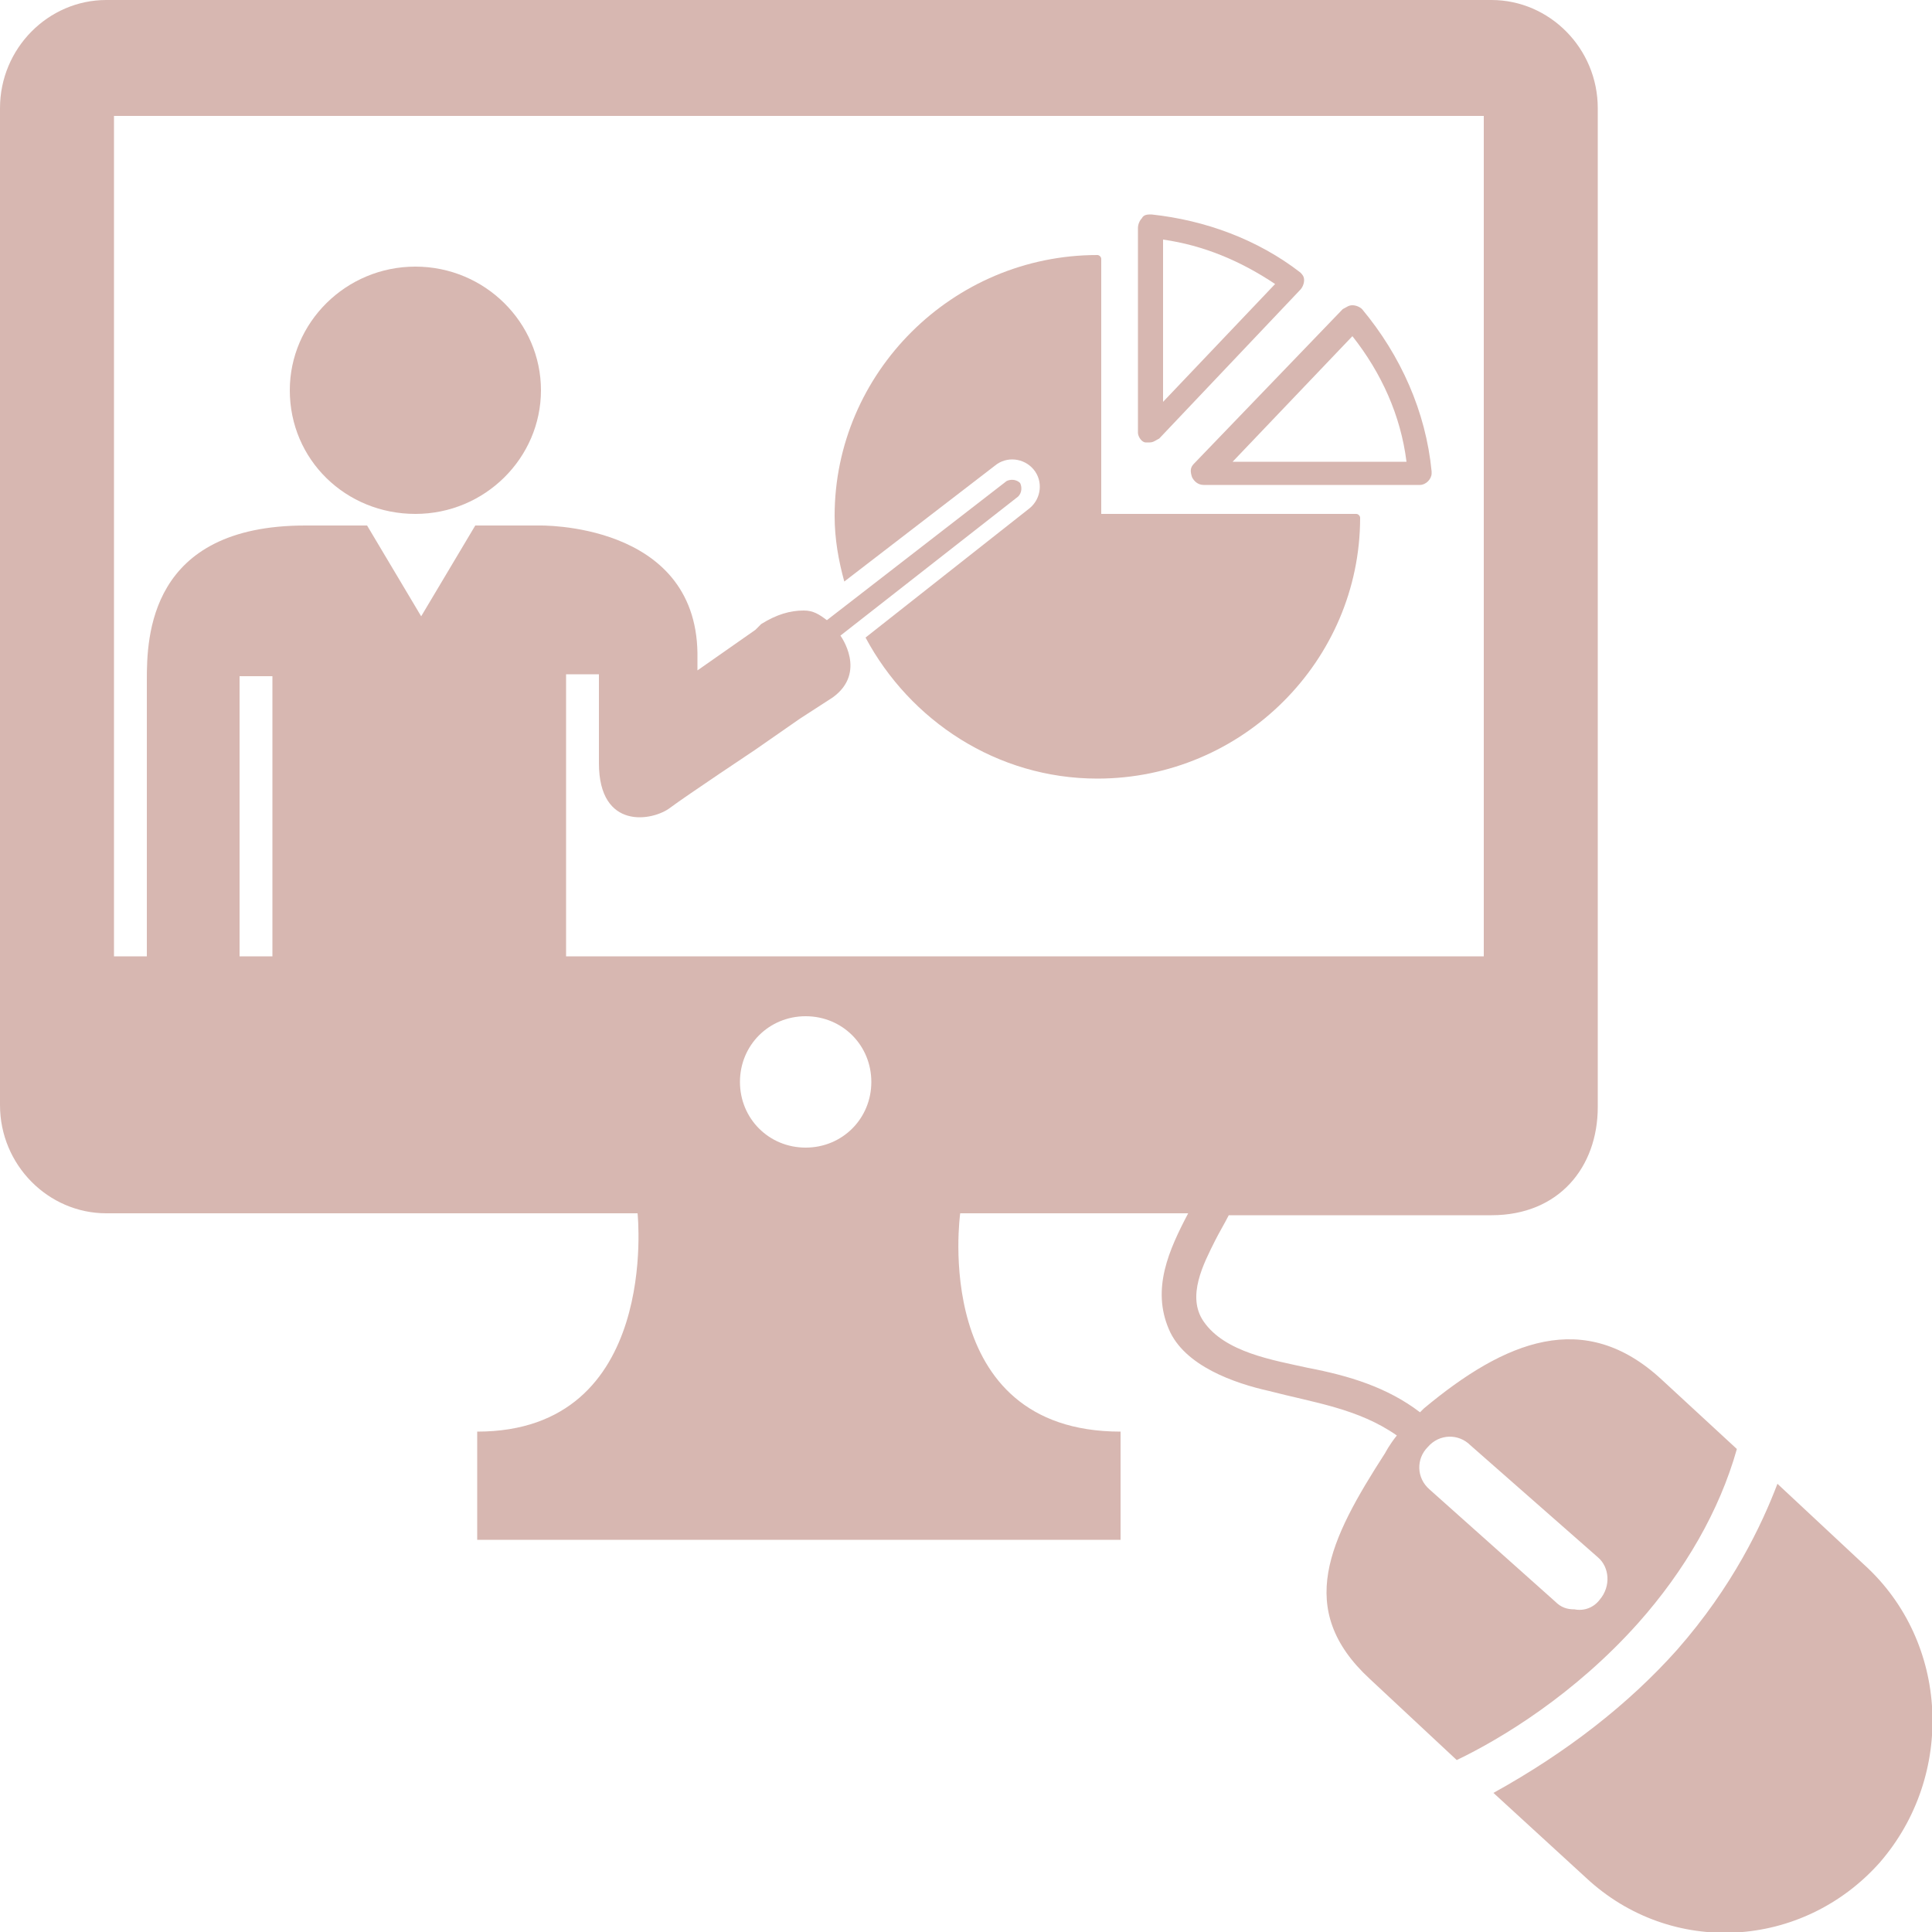 <?xml version="1.0" encoding="utf-8"?>
<!-- Generator: Adobe Illustrator 19.2.0, SVG Export Plug-In . SVG Version: 6.00 Build 0)  -->
<svg version="1.1" id="Capa_1" xmlns="http://www.w3.org/2000/svg" xmlns:xlink="http://www.w3.org/1999/xlink" x="0px" y="0px"
	 viewBox="0 0 100 100" style="enable-background:new 0 0 100 100;" xml:space="preserve">
<style type="text/css">
	.st0{fill:#D7B7B1;}
</style>
<g>
	<g>
		<path class="st0" d="M70.2,26.6H57V13.4c0-0.1-0.1-0.2-0.2-0.2c-7.5,0-13.6,6.1-13.6,13.5c0,1.2,0.2,2.3,0.5,3.4l7.8-6
			c0.6-0.5,1.5-0.4,2,0.2c0.5,0.6,0.4,1.5-0.2,2L44.8,33c2.3,4.3,6.8,7.3,12,7.3c7.5,0,13.6-6.1,13.6-13.5
			C70.4,26.7,70.3,26.6,70.2,26.6z"/>
		<path class="st0" d="M70.5,16c-0.1-0.1-0.3-0.2-0.5-0.2c-0.2,0-0.3,0.1-0.5,0.2l-7.7,8c-0.2,0.2-0.2,0.4-0.1,0.7
			c0.1,0.2,0.3,0.4,0.6,0.4h11.2c0,0,0,0,0,0c0.3,0,0.6-0.3,0.6-0.6c0,0,0-0.1,0-0.1C73.8,21.3,72.5,18.4,70.5,16z M63.8,23.9
			l6.2-6.5c1.5,1.9,2.5,4.1,2.8,6.5H63.8z"/>
		<path class="st0" d="M59.3,22.9c0.1,0,0.2,0,0.2,0c0.2,0,0.3-0.1,0.5-0.2l7.3-7.7c0.1-0.1,0.2-0.3,0.2-0.5c0-0.2-0.1-0.3-0.2-0.4
			c-2.2-1.7-4.9-2.7-7.7-3c-0.2,0-0.4,0-0.5,0.2c-0.1,0.1-0.2,0.3-0.2,0.5v10.6C58.9,22.6,59.1,22.9,59.3,22.9z M60.2,12.4
			c2.1,0.3,4,1.1,5.8,2.3l-5.8,6.1V12.4z"/>
		<path class="st0" d="M21.5,13.8c-3.6,0-6.5,2.9-6.5,6.4c0,3.6,2.9,6.4,6.5,6.4c3.6,0,6.5-2.9,6.5-6.4C28,16.7,25.1,13.8,21.5,13.8
			z"/>
		<path class="st0" d="M96.5,81l-4.5-4.2c-0.8,2.1-2.3,5.3-5.2,8.6c-2.5,2.8-5.7,5.3-9.5,7.4l4.8,4.4c4.4,4.1,11.2,3.7,15.2-0.8
			C101.2,91.9,100.9,85,96.5,81z"/>
		<path class="st0" d="M84.8,84c2.4-2.7,4.2-5.8,5.1-9L86,71.4c-4-3.7-8.1-2-12.3,1.5c0,0-0.1,0.1-0.2,0.2c0,0,0,0,0,0
			c-1.7-1.3-3.7-1.9-5.8-2.3c-1.8-0.4-4.3-0.8-5.4-2.4c-0.9-1.3,0-3,0.6-4.2c0.2-0.4,0.5-0.9,0.7-1.3l13.6,0c3.5,0,5.5-2.5,5.5-5.6
			V5.6c0-3.1-2.5-5.6-5.5-5.6H5.5C2.5,0,0,2.5,0,5.6v51.6c0,3.1,2.5,5.6,5.5,5.6H33c0,0,1.2,11.3-8.3,11.3v5.6H33h16.7H58v-5.6
			c-9.9,0-8.3-11.3-8.3-11.3l11.8,0c-1,1.9-1.9,3.9-1,6c0.8,1.9,3.4,2.8,5.2,3.2c2.3,0.6,4.6,0.9,6.6,2.3c-0.4,0.5-0.6,0.9-0.6,0.9
			c-2.9,4.5-4.7,8.1-0.8,11.7l4.5,4.2C77.7,90,81.5,87.7,84.8,84z M14.1,49.5h-1.7V35h1.7L14.1,49.5z M41.7,59.4
			c-1.9,0-3.4-1.5-3.4-3.4c0-1.9,1.5-3.4,3.4-3.4c1.9,0,3.4,1.5,3.4,3.4C45.1,57.9,43.6,59.4,41.7,59.4z M29.3,49.5l0-14.6H31v4.6
			c0,0,0,0,0,0c0,3.5,2.8,3,3.7,2.3c0.8-0.6,4.4-3,4.4-3l2.3-1.6c0,0,1.7-1.1,1.7-1.1c1.8-1.3,0.4-3.2,0.4-3.2l9.2-7.2
			c0.2-0.2,0.2-0.5,0.1-0.7c-0.2-0.2-0.5-0.2-0.7-0.1l-9.3,7.2l0,0c-0.4-0.3-0.7-0.5-1.2-0.5c-0.7,0-1.4,0.2-2.2,0.7l-0.3,0.3
			l-3,2.1v-0.9c-0.1-6.8-8.2-6.6-8.2-6.6h-3.3l-2.8,4.7l-2.8-4.7h-3.2c-8.1,0-8.2,5.8-8.2,8h0v14.3H5.9V6h70.9v43.5L29.3,49.5
			L29.3,49.5z M82.8,82.8c-0.3,0.4-0.8,0.6-1.3,0.5c-0.4,0-0.7-0.1-1-0.4L74,77.1c-0.7-0.6-0.7-1.6-0.1-2.2c0.6-0.7,1.6-0.7,2.2-0.1
			l6.6,5.8C83.3,81.1,83.4,82.1,82.8,82.8z"/>
	</g>
</g>
</svg>
